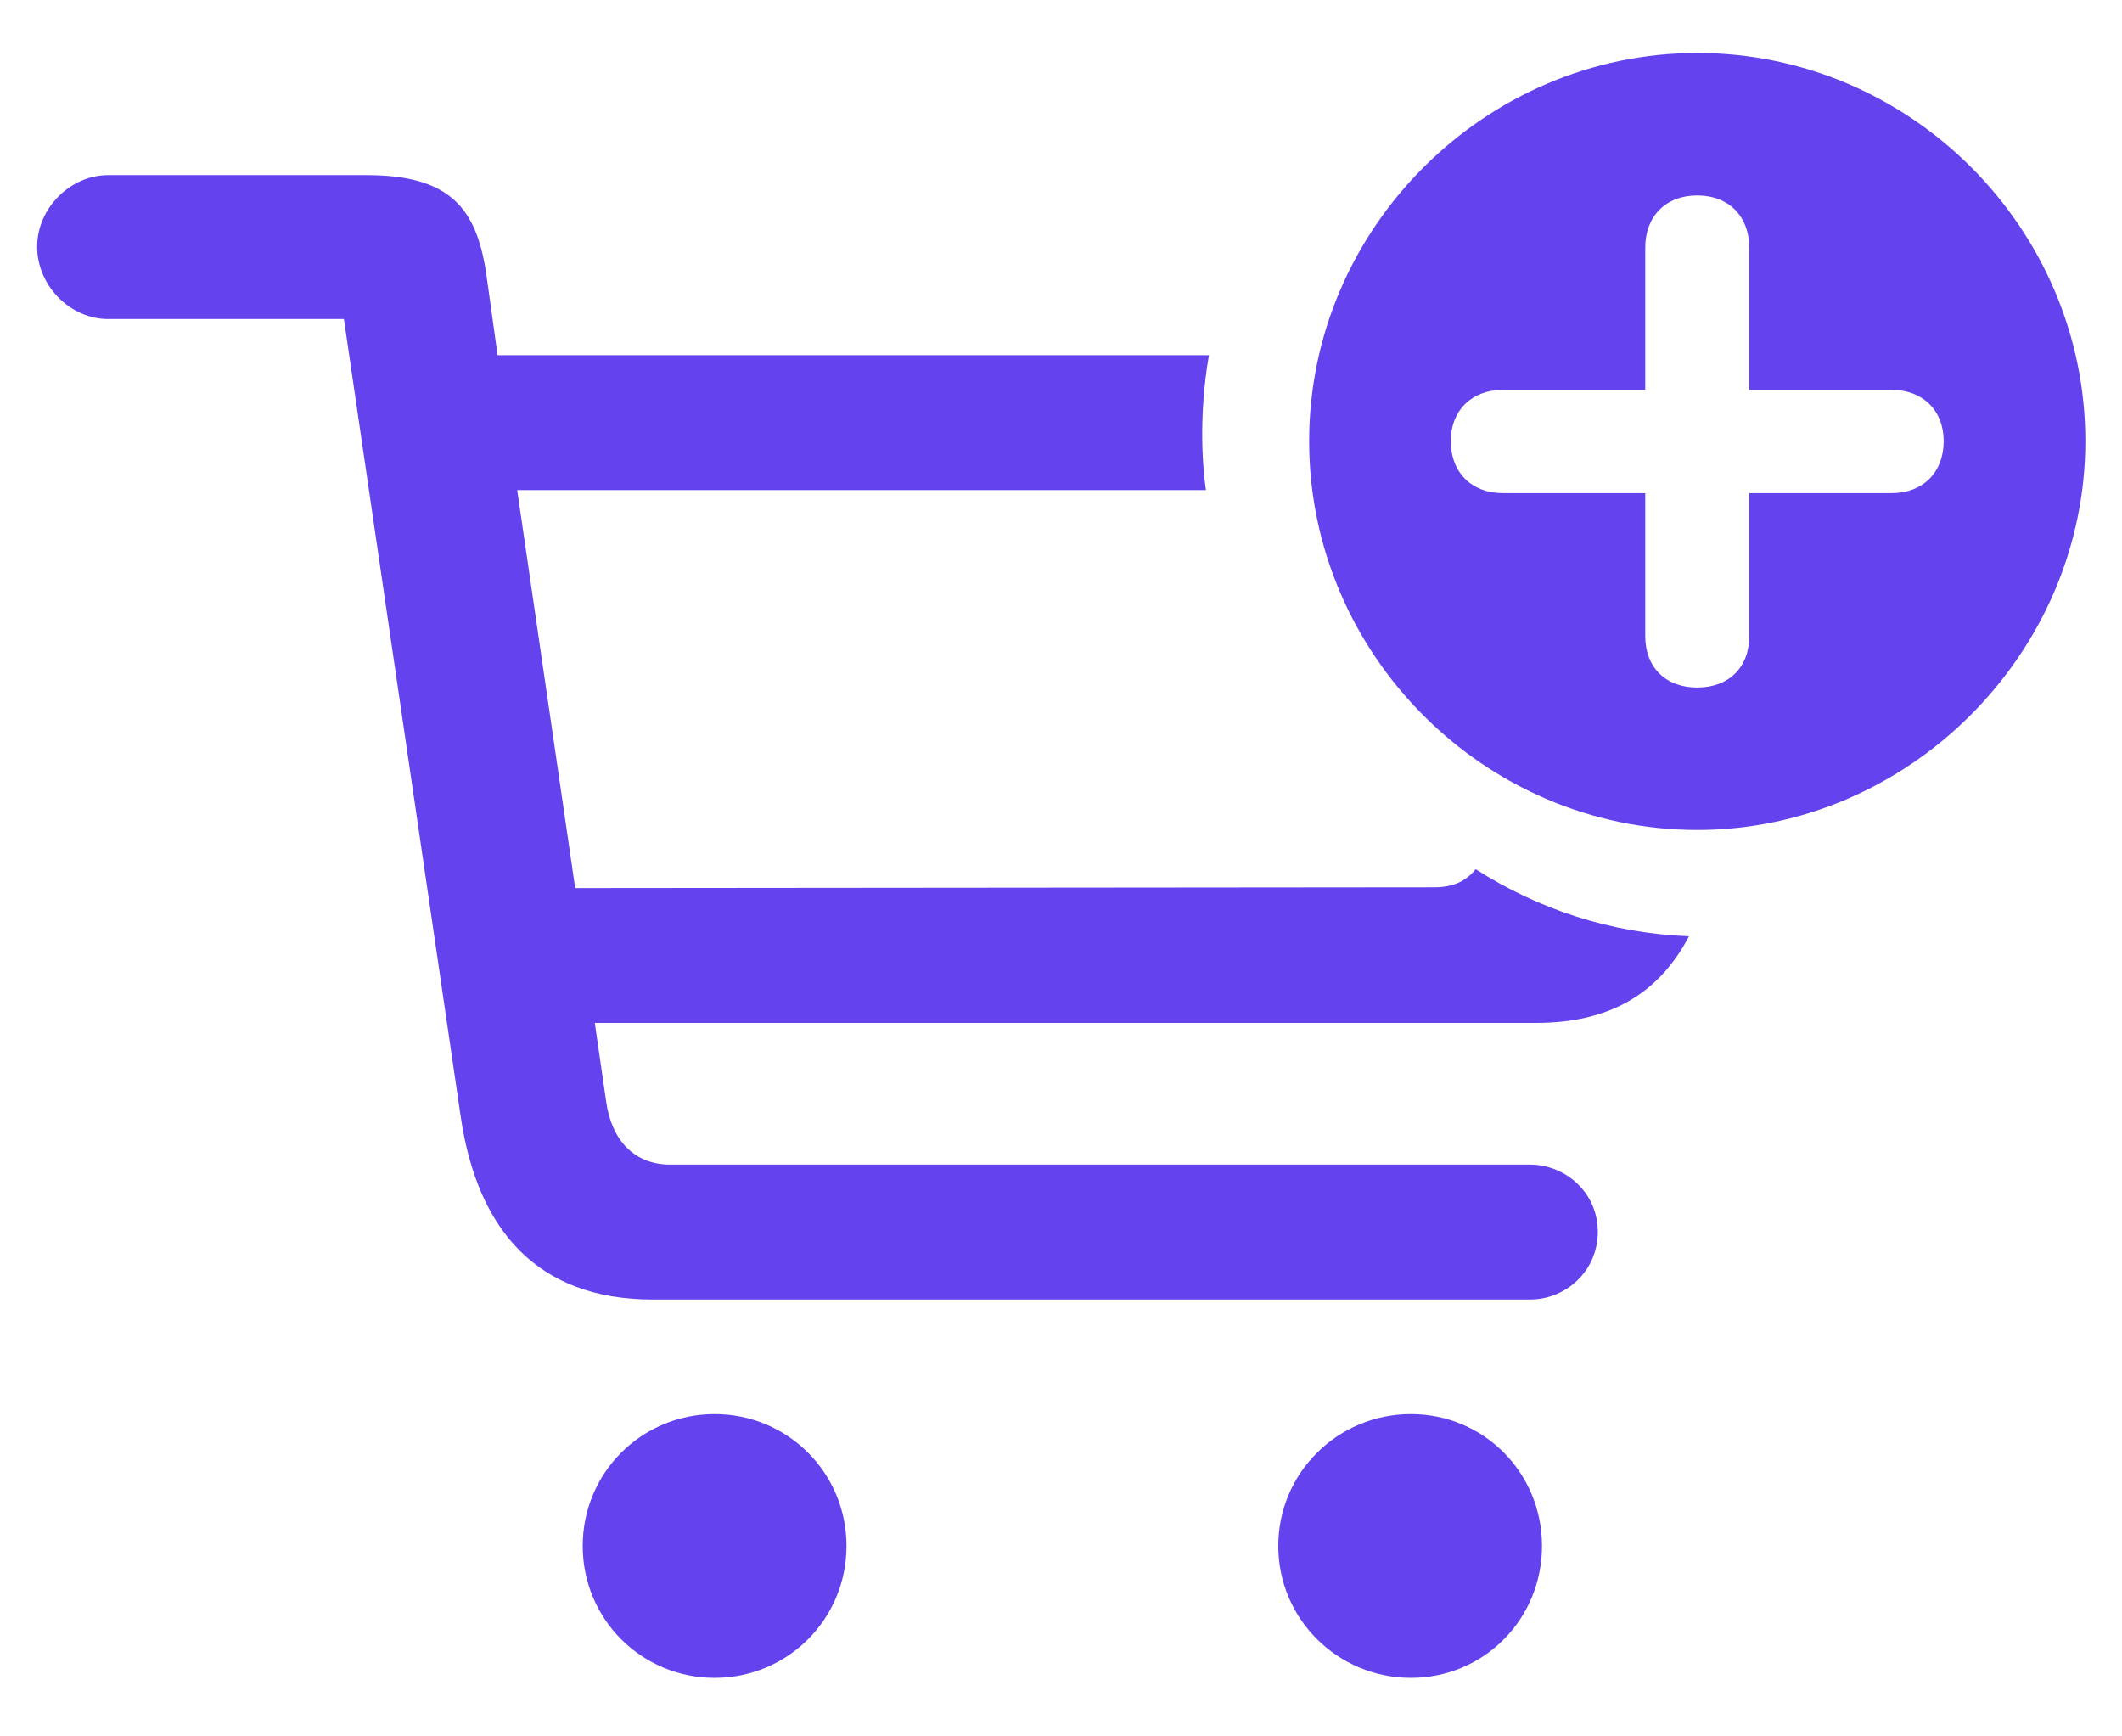 <svg width='33' height='27' viewBox='0 0 33 27' fill='none' xmlns='http://www.w3.org/2000/svg'>
<path d='M26.395 12.906C29.676 12.906 32.43 10.164 32.43 6.859C32.43 3.555 29.711 0.824 26.395 0.824C23.09 0.824 20.359 3.555 20.359 6.859C20.359 10.176 23.09 12.906 26.395 12.906ZM10.152 20.207H23.793C24.344 20.207 24.848 19.773 24.848 19.152C24.848 18.543 24.344 18.109 23.793 18.109H10.422C9.859 18.109 9.508 17.723 9.426 17.125L9.25 15.906H23.887C25.035 15.906 25.797 15.449 26.266 14.559C25.047 14.512 23.922 14.137 22.949 13.516C22.797 13.703 22.598 13.797 22.305 13.797L8.945 13.809L8.043 7.621H18.754C18.66 6.965 18.684 6.18 18.801 5.523H7.738L7.562 4.258C7.41 3.238 7 2.723 5.699 2.723H1.68C1.094 2.723 0.578 3.238 0.578 3.836C0.578 4.445 1.094 4.961 1.68 4.961H5.348L7.164 17.359C7.422 19.129 8.359 20.207 10.152 20.207ZM22.562 6.859C22.562 6.379 22.891 6.062 23.371 6.062H25.586V3.848C25.586 3.367 25.902 3.039 26.395 3.039C26.887 3.039 27.203 3.367 27.203 3.848V6.062H29.418C29.898 6.062 30.227 6.379 30.227 6.859C30.227 7.352 29.898 7.668 29.418 7.668H27.203V9.895C27.203 10.375 26.887 10.691 26.395 10.691C25.902 10.691 25.586 10.375 25.586 9.895V7.668H23.371C22.891 7.668 22.562 7.352 22.562 6.859ZM11.113 26.09C12.25 26.09 13.164 25.176 13.164 24.039C13.164 22.902 12.25 21.988 11.113 21.988C9.977 21.988 9.062 22.902 9.062 24.039C9.062 25.176 9.977 26.09 11.113 26.09ZM21.941 26.09C23.078 26.09 23.98 25.176 23.98 24.039C23.98 22.902 23.078 21.988 21.941 21.988C20.805 21.988 19.879 22.902 19.879 24.039C19.879 25.176 20.805 26.09 21.941 26.09Z' fill='#6442EE'/>
</svg>
